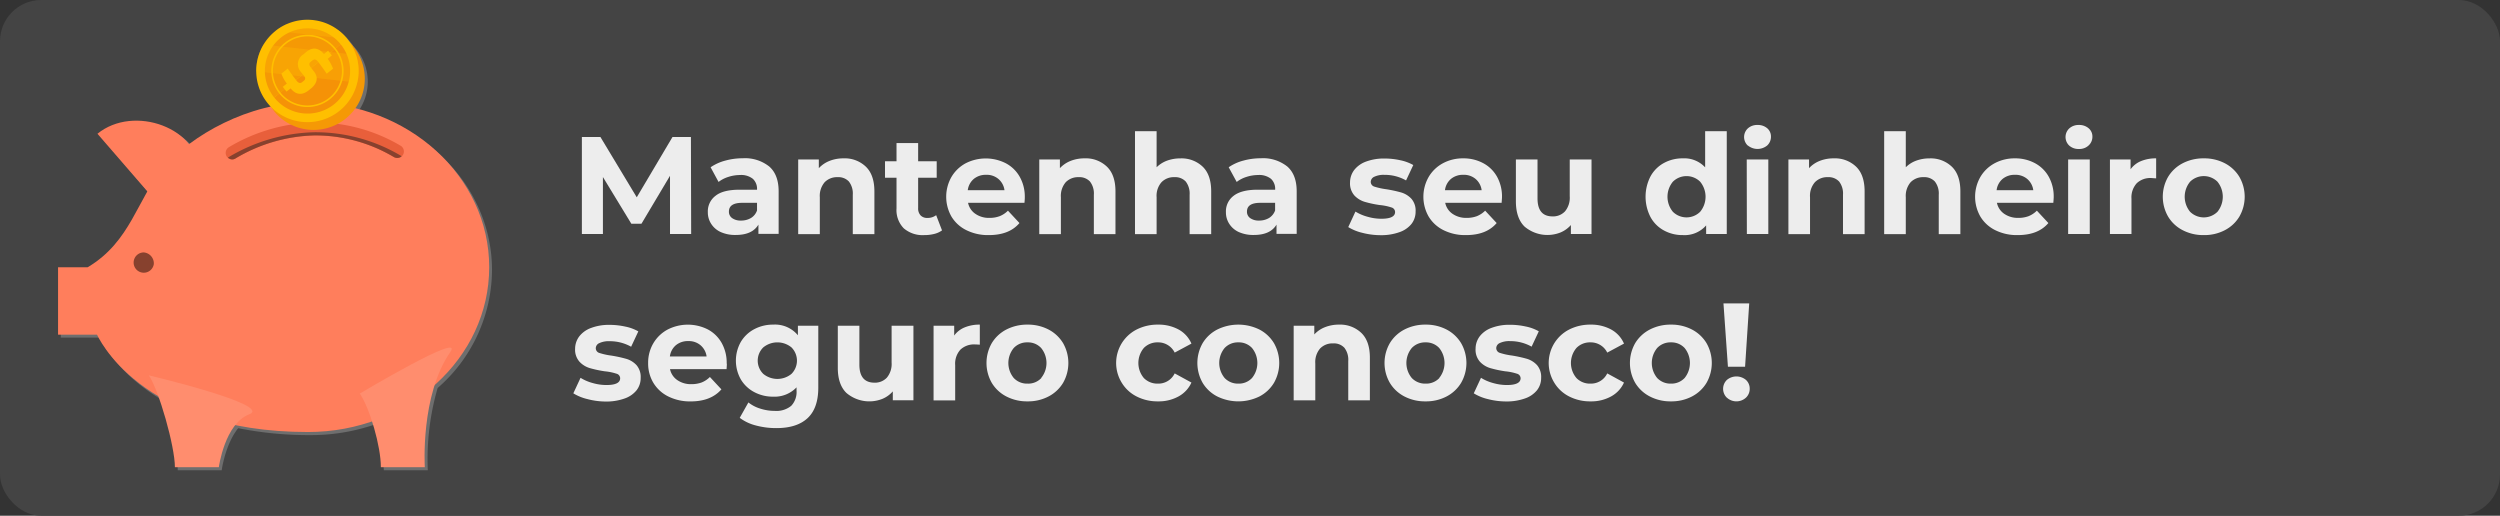 <svg xmlns="http://www.w3.org/2000/svg" viewBox="0 0 605.93 125"><rect x="0" y="0" width="605.93" height="125" fill="#333333" stroke="none"/><defs><style>.cls-1{isolation:isolate;}.cls-2{fill:#444;}.cls-3{opacity:0.7;mix-blend-mode:multiply;}.cls-4{fill:gray;}.cls-5{fill:#ff7e5c;}.cls-6{fill:#e85f3b;}.cls-7{fill:#ff8d6e;}.cls-8{fill:#87412e;}.cls-9{fill:#f59905;}.cls-10{fill:#ffbf00;}.cls-11{fill:#f59207;}.cls-12{opacity:0.3;mix-blend-mode:screen;}.cls-13{fill:#ededed;}</style></defs><title>anunciodeposito</title><g class="cls-1"><g id="Depósito"><g id="Anuncio"><g id="Deposito"><g id="Deposito-2" data-name="Deposito"><rect class="cls-2" width="605.93" height="125" rx="10"/></g></g><g class="cls-3"><path class="cls-4" d="M647.86,777.94c0-18.43-13.73-33.93-32.39-38.53a12.42,12.42,0,0,0,.06-14.25c-.16-.23-.33-.45-.5-.67s-.52-.61-.79-.89a11.33,11.33,0,0,0-.72-1,12.37,12.37,0,0,0-1-1.07l-.27-.25a10.27,10.27,0,0,0-.8-.68l-.12-.11h0a12.4,12.4,0,0,0-12.68-1.41h0l-.33.16-.2.11c-.32.16-.62.34-.93.53L597,720a11,11,0,0,0-.92.65h0l0,0a12.32,12.32,0,0,0-2.88,3.3h0c-.08.13-.14.26-.21.39l-.09.16c-.18.33-.34.66-.49,1h0a9.85,9.85,0,0,0-.36,1l-.09.27c-.08.29-.16.59-.23.88a.85.85,0,0,1,0,.17c-.07.35-.12.71-.16,1.06l0,.24c0,.28,0,.57,0,.85,0,.1,0,.19,0,.28v.18h0a12.38,12.38,0,0,0,2.7,7.65c.26.31.52.61.8.9a52.36,52.36,0,0,0-19.79,9.06c-5-6-15.66-7.84-22.21-2.48L565,759.53c-3.7,6.47-6.43,13.63-14.47,18.41h-7.19v16.34h9.45s3.57,8.22,14.9,15c2,5.57,4,13.54,4,17.16h10.65s.85-6.29,4-10.2a87.42,87.42,0,0,0,17.6,1.68,47.64,47.64,0,0,0,15.56-2.59,40.51,40.51,0,0,1,2.14,11.11h10.65a62.23,62.23,0,0,1,2.39-19.94A38.11,38.11,0,0,0,647.86,777.94Z" transform="translate(-528.61 -712.46)"/></g><path class="cls-5" d="M603.22,737.29c-14.31,0-28.35,8-35,15.85-6.4,7.51-7.84,17.84-18.35,24.09h-7.19v16.34h9.45s10.25,23.6,51.12,23.6c24.26,0,43.93-17.88,43.93-39.94S627.48,737.29,603.22,737.29Z" transform="translate(-528.61 -712.46)"/><path class="cls-6" d="M626.27,750a1.7,1.7,0,0,1-.33.38,1.64,1.64,0,0,1-1.87.16,37.25,37.25,0,0,0-19.25-5.24,39,39,0,0,0-19.15,5.59,1.5,1.5,0,0,1-.8.23,1.61,1.61,0,0,1-1-.4,1.23,1.23,0,0,1-.35-.4,1.63,1.63,0,0,1,.57-2.19,42.44,42.44,0,0,1,20.77-6,40.51,40.51,0,0,1,20.9,5.68A1.61,1.61,0,0,1,626.27,750Z" transform="translate(-528.61 -712.46)"/><path class="cls-5" d="M552.23,744.88c8.79-7.19,25-1.46,24.9,10l-6.79,10.91Z" transform="translate(-528.61 -712.46)"/><path class="cls-7" d="M564.68,803.43c2.45,3.6,6.32,17.2,6.32,22.26h10.65s1.42-10.54,7.36-12.81S564.68,803.43,564.68,803.43Z" transform="translate(-528.61 -712.46)"/><path class="cls-7" d="M615.82,807.85c2.44,3.59,5.1,12.78,5.1,17.84h10.65s-1.1-17.46,6.17-27.89C641.38,792.58,615.82,807.85,615.82,807.85Z" transform="translate(-528.61 -712.46)"/><path class="cls-8" d="M565.89,776.48a2.46,2.46,0,1,1-2.43-2.84A2.67,2.67,0,0,1,565.89,776.48Z" transform="translate(-528.61 -712.46)"/><path class="cls-8" d="M625.94,750.36a1.64,1.64,0,0,1-1.87.16,37.25,37.25,0,0,0-19.25-5.24,39,39,0,0,0-19.15,5.59,1.5,1.5,0,0,1-.8.23,1.61,1.61,0,0,1-1-.4.62.62,0,0,1,.22-.19,42.35,42.35,0,0,1,20.77-6,40.52,40.52,0,0,1,20.9,5.69A.66.66,0,0,1,625.94,750.36Z" transform="translate(-528.61 -712.46)"/><path class="cls-9" d="M596.88,721.84a12.41,12.41,0,0,0-1.94,17.44l19.38-15.5A12.41,12.41,0,0,0,596.88,721.84Z" transform="translate(-528.61 -712.46)"/><path class="cls-9" d="M612.38,741.22a12.16,12.16,0,0,1-3.26,1.88A12.42,12.42,0,0,1,596.58,741a11.94,11.94,0,0,1-1.64-1.69l19.38-15.5c.18.22.34.44.5.67A12.41,12.41,0,0,1,612.38,741.22Z" transform="translate(-528.61 -712.46)"/><path class="cls-10" d="M612.81,721.9a12.41,12.41,0,1,0-1.93,17.44A12.4,12.4,0,0,0,612.81,721.9Z" transform="translate(-528.61 -712.46)"/><path class="cls-9" d="M596.68,721.59a10.31,10.31,0,0,0-1.61,14.5l16.12-12.89A10.33,10.33,0,0,0,596.68,721.59Z" transform="translate(-528.61 -712.46)"/><path class="cls-11" d="M611.19,723.2l-16.12,12.89a10.32,10.32,0,1,0,16.12-12.89Z" transform="translate(-528.61 -712.46)"/><path class="cls-10" d="M596.29,735.12a8.76,8.76,0,1,1,12.31,1.37A8.77,8.77,0,0,1,596.29,735.12Zm13.37-10.7a8.37,8.37,0,1,0-1.31,11.77A8.38,8.38,0,0,0,609.66,724.42Z" transform="translate(-528.61 -712.46)"/><path class="cls-10" d="M602.91,725c1.73-1.36,3.13-.73,4.22.56l1-.82.91,1.15-1,.83a10.29,10.29,0,0,1,1.29,2.38l-1.54,1.22c-.51-.78-1.48-2.12-1.95-2.72s-.88-1-1.54-.47l-.3.23c-.53.42-.56.8-.06,1.44l.77,1c1.42,1.8.25,3.33-.72,4.1l-.5.4c-2,1.63-3.49.78-4.44-.42l-1,.78-.91-1.15,1-.8a7.93,7.93,0,0,1-1.32-2.41l1.53-1.21c.35.51,1.21,1.76,2.1,2.88.41.52.85.83,1.37.41l.35-.27c.43-.35.59-.69.12-1.28l-.75-.93a2.8,2.8,0,0,1,.6-4.26Z" transform="translate(-528.61 -712.46)"/><g class="cls-12"><path class="cls-10" d="M610.66,719.79l-12.72-1.41a12.56,12.56,0,0,0-2.55,1.56l17.41,1.94A12.42,12.42,0,0,0,610.66,719.79Z" transform="translate(-528.61 -712.46)"/><path class="cls-10" d="M614.91,725.76l-22.43-2.5a12.47,12.47,0,0,0-1.76,6.49l24.49,2.72A12.46,12.46,0,0,0,614.91,725.76Z" transform="translate(-528.61 -712.46)"/></g><path class="cls-13" d="M691,769.18l0-14.11-6.92,11.62h-2.45l-6.89-11.32v13.81h-5.1V745.67h4.5l8.8,14.61,8.66-14.61h4.47l.06,23.51Z" transform="translate(-528.61 -712.46)"/><path class="cls-13" d="M715.08,752.84q2.25,2,2.25,6v10.31h-4.9v-2.25c-1,1.68-2.82,2.51-5.51,2.51a8.55,8.55,0,0,1-3.61-.7,5.37,5.37,0,0,1-2.33-2,5.06,5.06,0,0,1-.81-2.82,4.71,4.71,0,0,1,1.9-4c1.26-1,3.22-1.45,5.86-1.45h4.16a3.3,3.3,0,0,0-1-2.63,4.54,4.54,0,0,0-3.12-.93,9.22,9.22,0,0,0-2.84.46,7.4,7.4,0,0,0-2.36,1.22L700.84,753a11.48,11.48,0,0,1,3.55-1.61,15.84,15.84,0,0,1,4.25-.57A9.41,9.41,0,0,1,715.08,752.84Zm-4.46,12.46a3.44,3.44,0,0,0,1.47-1.83v-1.85H708.5c-2.15,0-3.22.71-3.22,2.12a1.87,1.87,0,0,0,.79,1.59,3.53,3.53,0,0,0,2.16.59A4.63,4.63,0,0,0,710.62,765.3Z" transform="translate(-528.61 -712.46)"/><path class="cls-13" d="M738.47,752.86q2.07,2,2.07,6v10.35H735.3v-9.54a4.72,4.72,0,0,0-.94-3.21,3.47,3.47,0,0,0-2.72-1.06,4.18,4.18,0,0,0-3.16,1.23,5.09,5.09,0,0,0-1.17,3.64v8.94h-5.24V751.11h5v2.11a7.09,7.09,0,0,1,2.59-1.76,9.09,9.09,0,0,1,3.39-.62A7.39,7.39,0,0,1,738.47,752.86Z" transform="translate(-528.61 -712.46)"/><path class="cls-13" d="M756.93,768.3a5.45,5.45,0,0,1-1.9.86,9.62,9.62,0,0,1-2.37.28,7,7,0,0,1-5-1.64,6.32,6.32,0,0,1-1.76-4.84v-7.42h-2.79v-4h2.79v-4.4h5.24v4.4h4.5v4h-4.5v7.36a2.46,2.46,0,0,0,.59,1.76,2.18,2.18,0,0,0,1.66.62,3.38,3.38,0,0,0,2.12-.67Z" transform="translate(-528.61 -712.46)"/><path class="cls-13" d="M776.91,761.62H763.24a4.26,4.26,0,0,0,1.75,2.65,5.74,5.74,0,0,0,3.42,1,6.93,6.93,0,0,0,2.5-.42,5.9,5.9,0,0,0,2-1.33l2.79,3c-1.7,2-4.19,2.92-7.45,2.92a11.74,11.74,0,0,1-5.41-1.19,8.64,8.64,0,0,1-3.63-3.31,9.7,9.7,0,0,1,0-9.58,8.87,8.87,0,0,1,3.46-3.33,10.72,10.72,0,0,1,9.72,0,8.31,8.31,0,0,1,3.37,3.28,9.72,9.72,0,0,1,1.23,5C777,760.28,777,760.75,776.91,761.62Zm-12.26-5.81a4.27,4.27,0,0,0-1.48,2.75h8.9a4.3,4.3,0,0,0-1.48-2.73,4.37,4.37,0,0,0-3-1A4.53,4.53,0,0,0,764.65,755.81Z" transform="translate(-528.61 -712.46)"/><path class="cls-13" d="M796.9,752.86q2.07,2,2.07,6v10.35h-5.24v-9.54a4.72,4.72,0,0,0-.94-3.21,3.47,3.47,0,0,0-2.72-1.06,4.18,4.18,0,0,0-3.16,1.23,5.09,5.09,0,0,0-1.17,3.64v8.94H780.5V751.11h5v2.11a7.09,7.09,0,0,1,2.59-1.76,9.09,9.09,0,0,1,3.39-.62A7.39,7.39,0,0,1,796.9,752.86Z" transform="translate(-528.61 -712.46)"/><path class="cls-13" d="M820.11,752.86c1.38,1.34,2.06,3.33,2.06,6v10.35h-5.23v-9.54a4.77,4.77,0,0,0-.94-3.21,3.48,3.48,0,0,0-2.72-1.06,4.15,4.15,0,0,0-3.16,1.23,5,5,0,0,0-1.18,3.64v8.94H803.7V744.26h5.24V753a7.14,7.14,0,0,1,2.52-1.6,9.36,9.36,0,0,1,3.23-.55A7.42,7.42,0,0,1,820.11,752.86Z" transform="translate(-528.61 -712.46)"/><path class="cls-13" d="M840.64,752.84q2.25,2,2.25,6v10.31H838v-2.25c-1,1.68-2.82,2.51-5.51,2.51a8.58,8.58,0,0,1-3.61-.7,5.37,5.37,0,0,1-2.33-2,5.06,5.06,0,0,1-.81-2.82,4.71,4.71,0,0,1,1.9-4q1.9-1.46,5.86-1.45h4.17a3.31,3.31,0,0,0-1-2.63,4.54,4.54,0,0,0-3.12-.93,9.22,9.22,0,0,0-2.84.46,7.51,7.51,0,0,0-2.36,1.22L826.41,753a11.32,11.32,0,0,1,3.54-1.61,15.9,15.9,0,0,1,4.25-.57A9.41,9.41,0,0,1,840.64,752.84Zm-4.46,12.46a3.51,3.51,0,0,0,1.48-1.83v-1.85h-3.6c-2.15,0-3.22.71-3.22,2.12a1.87,1.87,0,0,0,.79,1.59,3.55,3.55,0,0,0,2.16.59A4.63,4.63,0,0,0,836.18,765.3Z" transform="translate(-528.61 -712.46)"/><path class="cls-13" d="M858.81,768.89a11.49,11.49,0,0,1-3.42-1.39l1.74-3.76a11.07,11.07,0,0,0,2.92,1.25,12.09,12.09,0,0,0,3.36.49c2.22,0,3.33-.55,3.33-1.64a1.17,1.17,0,0,0-.91-1.11,12.53,12.53,0,0,0-2.79-.57,26.17,26.17,0,0,1-3.66-.78,5.68,5.68,0,0,1-2.5-1.54,4.42,4.42,0,0,1-1.06-3.16,5,5,0,0,1,1-3,6.41,6.41,0,0,1,2.89-2.06,12.4,12.4,0,0,1,4.48-.74,17.67,17.67,0,0,1,3.82.42,10.8,10.8,0,0,1,3.14,1.16l-1.75,3.73a10.41,10.41,0,0,0-5.21-1.35,5.3,5.3,0,0,0-2.51.47,1.39,1.39,0,0,0-.84,1.21,1.21,1.21,0,0,0,.9,1.18,16.59,16.59,0,0,0,2.89.63,31.59,31.59,0,0,1,3.63.79,5.56,5.56,0,0,1,2.45,1.53,4.36,4.36,0,0,1,1,3.09,4.78,4.78,0,0,1-1,3,6.42,6.42,0,0,1-2.94,2,13.07,13.07,0,0,1-4.58.72A17.51,17.51,0,0,1,858.81,768.89Z" transform="translate(-528.61 -712.46)"/><path class="cls-13" d="M892.56,761.62H878.89a4.26,4.26,0,0,0,1.75,2.65,5.78,5.78,0,0,0,3.42,1,7,7,0,0,0,2.51-.42,6.09,6.09,0,0,0,2-1.33l2.79,3c-1.71,2-4.19,2.92-7.46,2.92a11.74,11.74,0,0,1-5.41-1.19,8.67,8.67,0,0,1-3.62-3.31,9.67,9.67,0,0,1,0-9.58,8.87,8.87,0,0,1,3.46-3.33,10.17,10.17,0,0,1,4.92-1.19,10.07,10.07,0,0,1,4.8,1.14,8.33,8.33,0,0,1,3.38,3.28,9.82,9.82,0,0,1,1.22,5C892.66,760.28,892.63,760.75,892.56,761.62Zm-12.26-5.81a4.26,4.26,0,0,0-1.47,2.75h8.89a4.29,4.29,0,0,0-1.47-2.73,4.39,4.39,0,0,0-3-1A4.53,4.53,0,0,0,880.3,755.81Z" transform="translate(-528.61 -712.46)"/><path class="cls-13" d="M914.35,751.11v18.07h-5V767a6.89,6.89,0,0,1-2.48,1.79,8.58,8.58,0,0,1-8.76-1.42q-2.08-2.05-2.09-6.08V751.11h5.24v9.43c0,2.92,1.22,4.37,3.66,4.37a3.94,3.94,0,0,0,3-1.22,5.16,5.16,0,0,0,1.15-3.65v-8.93Z" transform="translate(-528.61 -712.46)"/><path class="cls-13" d="M947.13,744.26v24.92h-5v-2.09a6.91,6.91,0,0,1-5.65,2.35,9.35,9.35,0,0,1-4.61-1.14,8.07,8.07,0,0,1-3.24-3.26,10.76,10.76,0,0,1,0-9.8,8.13,8.13,0,0,1,3.24-3.26,9.35,9.35,0,0,1,4.61-1.14,6.89,6.89,0,0,1,5.41,2.18v-8.76Zm-6.45,19.53a5.73,5.73,0,0,0,0-7.29,4.7,4.7,0,0,0-6.61,0,5.73,5.73,0,0,0,0,7.29,4.7,4.7,0,0,0,6.61,0Z" transform="translate(-528.61 -712.46)"/><path class="cls-13" d="M952.23,747.75a2.85,2.85,0,0,1,0-4.16,3.33,3.33,0,0,1,2.35-.84,3.46,3.46,0,0,1,2.36.8,2.6,2.6,0,0,1,.9,2,2.85,2.85,0,0,1-.9,2.16,3.69,3.69,0,0,1-4.71,0Zm-.26,3.36h5.23v18.07H952Z" transform="translate(-528.61 -712.46)"/><path class="cls-13" d="M978.48,752.86q2.06,2,2.06,6v10.35H975.3v-9.54a4.72,4.72,0,0,0-.94-3.21,3.45,3.45,0,0,0-2.72-1.06,4.14,4.14,0,0,0-3.15,1.23,5,5,0,0,0-1.18,3.64v8.94h-5.24V751.11h5v2.11a7,7,0,0,1,2.58-1.76,9.09,9.09,0,0,1,3.39-.62A7.43,7.43,0,0,1,978.48,752.86Z" transform="translate(-528.61 -712.46)"/><path class="cls-13" d="M1001.68,752.86q2.07,2,2.07,6v10.35h-5.24v-9.54a4.72,4.72,0,0,0-.94-3.21,3.47,3.47,0,0,0-2.72-1.06,4.18,4.18,0,0,0-3.16,1.23,5.09,5.09,0,0,0-1.17,3.64v8.94h-5.24V744.26h5.24V753a7,7,0,0,1,2.52-1.6,9.26,9.26,0,0,1,3.22-.55A7.39,7.39,0,0,1,1001.68,752.86Z" transform="translate(-528.61 -712.46)"/><path class="cls-13" d="M1026.28,761.62h-13.67a4.26,4.26,0,0,0,1.75,2.65,5.78,5.78,0,0,0,3.42,1,7,7,0,0,0,2.51-.42,6.09,6.09,0,0,0,2-1.33l2.79,3c-1.71,2-4.19,2.92-7.46,2.92a11.74,11.74,0,0,1-5.41-1.19,8.67,8.67,0,0,1-3.62-3.31,9.67,9.67,0,0,1,0-9.58,8.87,8.87,0,0,1,3.46-3.33,10.2,10.2,0,0,1,4.92-1.19,10.07,10.07,0,0,1,4.8,1.14,8.33,8.33,0,0,1,3.38,3.28,9.82,9.82,0,0,1,1.22,5C1026.38,760.28,1026.35,760.75,1026.28,761.62ZM1014,755.81a4.26,4.26,0,0,0-1.47,2.75h8.89a4.29,4.29,0,0,0-1.47-2.73,4.39,4.39,0,0,0-3-1A4.54,4.54,0,0,0,1014,755.81Z" transform="translate(-528.61 -712.46)"/><path class="cls-13" d="M1030.14,747.75a2.85,2.85,0,0,1,0-4.16,3.33,3.33,0,0,1,2.35-.84,3.42,3.42,0,0,1,2.35.8,2.58,2.58,0,0,1,.91,2,2.83,2.83,0,0,1-.91,2.16,3.27,3.27,0,0,1-2.35.86A3.33,3.33,0,0,1,1030.14,747.75Zm-.27,3.36h5.24v18.07h-5.24Z" transform="translate(-528.61 -712.46)"/><path class="cls-13" d="M1047.52,751.51a9.37,9.37,0,0,1,3.68-.67v4.84c-.58,0-1-.07-1.18-.07a4.78,4.78,0,0,0-3.52,1.26,5.1,5.1,0,0,0-1.28,3.78v8.53H1040V751.11h5v2.38A5.83,5.83,0,0,1,1047.52,751.51Z" transform="translate(-528.61 -712.46)"/><path class="cls-13" d="M1057.63,768.25a8.76,8.76,0,0,1-3.54-3.31,9.64,9.64,0,0,1,0-9.6,8.9,8.9,0,0,1,3.54-3.31,10.89,10.89,0,0,1,5.12-1.19,10.78,10.78,0,0,1,5.1,1.19,8.94,8.94,0,0,1,3.53,3.31,9.64,9.64,0,0,1,0,9.6,8.8,8.8,0,0,1-3.53,3.31,10.66,10.66,0,0,1-5.1,1.19A10.77,10.77,0,0,1,1057.63,768.25Zm8.43-4.46a5.79,5.79,0,0,0,0-7.29,4.72,4.72,0,0,0-6.63,0,5.73,5.73,0,0,0,0,7.29,4.72,4.72,0,0,0,6.63,0Z" transform="translate(-528.61 -712.46)"/><path class="cls-13" d="M671,809.19a11.44,11.44,0,0,1-3.43-1.4l1.75-3.76a10.62,10.62,0,0,0,2.92,1.26,12,12,0,0,0,3.36.49c2.21,0,3.32-.55,3.32-1.65a1.16,1.16,0,0,0-.9-1.1,12.79,12.79,0,0,0-2.79-.57,27.7,27.7,0,0,1-3.66-.78,5.63,5.63,0,0,1-2.5-1.54A4.38,4.38,0,0,1,668,797a5,5,0,0,1,1-3,6.36,6.36,0,0,1,2.89-2.06,12.16,12.16,0,0,1,4.48-.74,17.51,17.51,0,0,1,3.81.42,10.42,10.42,0,0,1,3.14,1.16l-1.74,3.72a10.5,10.5,0,0,0-5.21-1.34,5.34,5.34,0,0,0-2.52.47,1.38,1.38,0,0,0-.84,1.21,1.21,1.21,0,0,0,.91,1.18,16.37,16.37,0,0,0,2.89.63,31.84,31.84,0,0,1,3.62.79,5.5,5.5,0,0,1,2.46,1.53,4.36,4.36,0,0,1,1,3.09,4.78,4.78,0,0,1-1,3,6.42,6.42,0,0,1-2.94,2,13.11,13.11,0,0,1-4.58.72A17.51,17.51,0,0,1,671,809.19Z" transform="translate(-528.61 -712.46)"/><path class="cls-13" d="M704.71,801.92H691a4.26,4.26,0,0,0,1.75,2.65,5.73,5.73,0,0,0,3.42,1,7.16,7.16,0,0,0,2.5-.41,6,6,0,0,0,2-1.33l2.79,3c-1.7,1.95-4.19,2.92-7.45,2.92a11.74,11.74,0,0,1-5.41-1.19,8.7,8.7,0,0,1-3.63-3.31,9.11,9.11,0,0,1-1.27-4.8,9.26,9.26,0,0,1,1.26-4.79,8.88,8.88,0,0,1,3.45-3.32,10.74,10.74,0,0,1,9.73-.05,8.35,8.35,0,0,1,3.37,3.27,9.79,9.79,0,0,1,1.23,5C704.81,800.57,704.77,801,704.71,801.92Zm-12.26-5.81a4.27,4.27,0,0,0-1.48,2.75h8.9a4.3,4.3,0,0,0-1.48-2.73,4.37,4.37,0,0,0-2.95-1A4.53,4.53,0,0,0,692.45,796.11Z" transform="translate(-528.61 -712.46)"/><path class="cls-13" d="M726.94,791.41v15c0,3.31-.86,5.78-2.59,7.39s-4.24,2.42-7.55,2.42a19.06,19.06,0,0,1-5-.64,10.88,10.88,0,0,1-3.9-1.85L710,810a8.57,8.57,0,0,0,2.89,1.5,11.45,11.45,0,0,0,3.49.55,5.67,5.67,0,0,0,4-1.23,4.87,4.87,0,0,0,1.29-3.71v-.77A7.34,7.34,0,0,1,716,808.6a9.56,9.56,0,0,1-4.55-1.09,8.26,8.26,0,0,1-3.27-3.07,9.24,9.24,0,0,1,0-9.14,8.26,8.26,0,0,1,3.27-3.07,9.56,9.56,0,0,1,4.55-1.09,7.19,7.19,0,0,1,6,2.58v-2.31Zm-6.5,11.67a4.54,4.54,0,0,0,0-6.42,5.39,5.39,0,0,0-6.83,0,4.49,4.49,0,0,0,0,6.42,5.39,5.39,0,0,0,6.83,0Z" transform="translate(-528.61 -712.46)"/><path class="cls-13" d="M750,791.41v18.06h-5v-2.15a6.84,6.84,0,0,1-2.49,1.8,8.56,8.56,0,0,1-8.76-1.43c-1.39-1.36-2.08-3.39-2.08-6.07V791.41h5.23v9.43c0,2.91,1.23,4.37,3.67,4.37a3.93,3.93,0,0,0,3-1.23,5.16,5.16,0,0,0,1.14-3.64v-8.93Z" transform="translate(-528.61 -712.46)"/><path class="cls-13" d="M762.42,791.81a9.35,9.35,0,0,1,3.67-.67V796q-.87-.06-1.17-.06a4.81,4.81,0,0,0-3.53,1.26,5.07,5.07,0,0,0-1.27,3.77v8.53h-5.24V791.41h5v2.38A5.86,5.86,0,0,1,762.42,791.81Z" transform="translate(-528.61 -712.46)"/><path class="cls-13" d="M772.52,808.55a8.83,8.83,0,0,1-3.54-3.31,9.71,9.71,0,0,1,0-9.6,8.9,8.9,0,0,1,3.54-3.31,10.93,10.93,0,0,1,5.13-1.19,10.78,10.78,0,0,1,5.1,1.19,8.94,8.94,0,0,1,3.53,3.31,9.71,9.71,0,0,1,0,9.6,8.87,8.87,0,0,1-3.53,3.31,10.66,10.66,0,0,1-5.1,1.19A10.81,10.81,0,0,1,772.52,808.55Zm8.43-4.47a5.75,5.75,0,0,0,0-7.28,4.34,4.34,0,0,0-3.3-1.36,4.4,4.4,0,0,0-3.33,1.36,5.71,5.71,0,0,0,0,7.28,4.4,4.4,0,0,0,3.33,1.36A4.34,4.34,0,0,0,781,804.08Z" transform="translate(-528.61 -712.46)"/><path class="cls-13" d="M804.09,808.55a8.9,8.9,0,0,1-3.59-3.31,9.11,9.11,0,0,1,3.59-12.91,11.18,11.18,0,0,1,5.19-1.19,10.15,10.15,0,0,1,5,1.19,7.08,7.08,0,0,1,3.1,3.41l-4.06,2.18a4.45,4.45,0,0,0-4.06-2.48,4.6,4.6,0,0,0-3.4,1.34,5.67,5.67,0,0,0,0,7.32,4.6,4.6,0,0,0,3.4,1.34,4.38,4.38,0,0,0,4.06-2.48l4.06,2.22a7.18,7.18,0,0,1-3.1,3.35,9.94,9.94,0,0,1-5,1.21A11.06,11.06,0,0,1,804.09,808.55Z" transform="translate(-528.61 -712.46)"/><path class="cls-13" d="M823.64,808.55a8.8,8.8,0,0,1-3.55-3.31,9.71,9.71,0,0,1,0-9.6,8.86,8.86,0,0,1,3.55-3.31,11.57,11.57,0,0,1,10.22,0,8.94,8.94,0,0,1,3.53,3.31,9.71,9.71,0,0,1,0,9.6,8.87,8.87,0,0,1-3.53,3.31,11.57,11.57,0,0,1-10.22,0Zm8.42-4.47a5.75,5.75,0,0,0,0-7.28,4.34,4.34,0,0,0-3.3-1.36,4.42,4.42,0,0,0-3.33,1.36,5.71,5.71,0,0,0,0,7.28,4.42,4.42,0,0,0,3.33,1.36A4.34,4.34,0,0,0,832.06,804.08Z" transform="translate(-528.61 -712.46)"/><path class="cls-13" d="M858.56,793.15q2.07,2,2.07,6v10.34h-5.24v-9.53a4.73,4.73,0,0,0-.94-3.21,3.45,3.45,0,0,0-2.72-1.06,4.16,4.16,0,0,0-3.16,1.23,5.07,5.07,0,0,0-1.17,3.64v8.93h-5.24V791.41h5v2.11a6.89,6.89,0,0,1,2.59-1.76,9.05,9.05,0,0,1,3.39-.62A7.44,7.44,0,0,1,858.56,793.15Z" transform="translate(-528.61 -712.46)"/><path class="cls-13" d="M869,808.55a8.83,8.83,0,0,1-3.54-3.31,9.64,9.64,0,0,1,0-9.6,8.9,8.9,0,0,1,3.54-3.31,10.89,10.89,0,0,1,5.12-1.19,10.78,10.78,0,0,1,5.1,1.19,8.94,8.94,0,0,1,3.53,3.31,9.64,9.64,0,0,1,0,9.6,8.87,8.87,0,0,1-3.53,3.31,10.66,10.66,0,0,1-5.1,1.19A10.77,10.77,0,0,1,869,808.55Zm8.43-4.47a5.78,5.78,0,0,0,0-7.28,4.37,4.37,0,0,0-3.31-1.36,4.43,4.43,0,0,0-3.33,1.36,5.71,5.71,0,0,0,0,7.28,4.43,4.43,0,0,0,3.33,1.36A4.37,4.37,0,0,0,877.47,804.08Z" transform="translate(-528.61 -712.46)"/><path class="cls-13" d="M889.24,809.19a11.44,11.44,0,0,1-3.43-1.4l1.75-3.76a10.62,10.62,0,0,0,2.92,1.26,12,12,0,0,0,3.36.49c2.21,0,3.32-.55,3.32-1.65a1.16,1.16,0,0,0-.9-1.1,12.79,12.79,0,0,0-2.79-.57,27.7,27.7,0,0,1-3.66-.78,5.63,5.63,0,0,1-2.5-1.54,4.38,4.38,0,0,1-1.06-3.16,5,5,0,0,1,1-3,6.36,6.36,0,0,1,2.89-2.06,12.16,12.16,0,0,1,4.48-.74,17.51,17.51,0,0,1,3.81.42,10.42,10.42,0,0,1,3.14,1.16l-1.74,3.72a10.5,10.5,0,0,0-5.21-1.34,5.34,5.34,0,0,0-2.52.47,1.38,1.38,0,0,0-.84,1.21,1.21,1.21,0,0,0,.91,1.18,16.37,16.37,0,0,0,2.89.63,31.84,31.84,0,0,1,3.62.79,5.5,5.5,0,0,1,2.46,1.53,4.36,4.36,0,0,1,1,3.09,4.78,4.78,0,0,1-1,3,6.42,6.42,0,0,1-2.94,2,13.11,13.11,0,0,1-4.58.72A17.51,17.51,0,0,1,889.24,809.19Z" transform="translate(-528.61 -712.46)"/><path class="cls-13" d="M908.93,808.55a8.9,8.9,0,0,1-3.59-3.31,9.11,9.11,0,0,1,3.59-12.91,11.21,11.21,0,0,1,5.19-1.19,10.12,10.12,0,0,1,5,1.19,7.08,7.08,0,0,1,3.1,3.41l-4.06,2.18a4.44,4.44,0,0,0-4.06-2.48,4.56,4.56,0,0,0-3.39,1.34,5.64,5.64,0,0,0,0,7.32,4.56,4.56,0,0,0,3.39,1.34,4.38,4.38,0,0,0,4.06-2.48l4.06,2.22a7.18,7.18,0,0,1-3.1,3.35,9.91,9.91,0,0,1-5,1.21A11.08,11.08,0,0,1,908.93,808.55Z" transform="translate(-528.61 -712.46)"/><path class="cls-13" d="M928.48,808.55a8.86,8.86,0,0,1-3.55-3.31,9.71,9.71,0,0,1,0-9.6,8.93,8.93,0,0,1,3.55-3.31,10.89,10.89,0,0,1,5.12-1.19,10.78,10.78,0,0,1,5.1,1.19,8.94,8.94,0,0,1,3.53,3.31,9.71,9.71,0,0,1,0,9.6,8.87,8.87,0,0,1-3.53,3.31,10.66,10.66,0,0,1-5.1,1.19A10.77,10.77,0,0,1,928.48,808.55Zm8.43-4.47a5.78,5.78,0,0,0,0-7.28,4.37,4.37,0,0,0-3.31-1.36,4.42,4.42,0,0,0-3.33,1.36,5.71,5.71,0,0,0,0,7.28,4.42,4.42,0,0,0,3.33,1.36A4.37,4.37,0,0,0,936.91,804.08Z" transform="translate(-528.61 -712.46)"/><path class="cls-13" d="M947.15,808.85a3,3,0,0,1,0-4.3,3.59,3.59,0,0,1,4.64,0,2.85,2.85,0,0,1,.9,2.14,2.9,2.9,0,0,1-.92,2.16,3.42,3.42,0,0,1-4.6,0ZM946.33,786h6.24l-1,15.34h-4.16Z" transform="translate(-528.61 -712.46)"/></g></g></g></svg>
